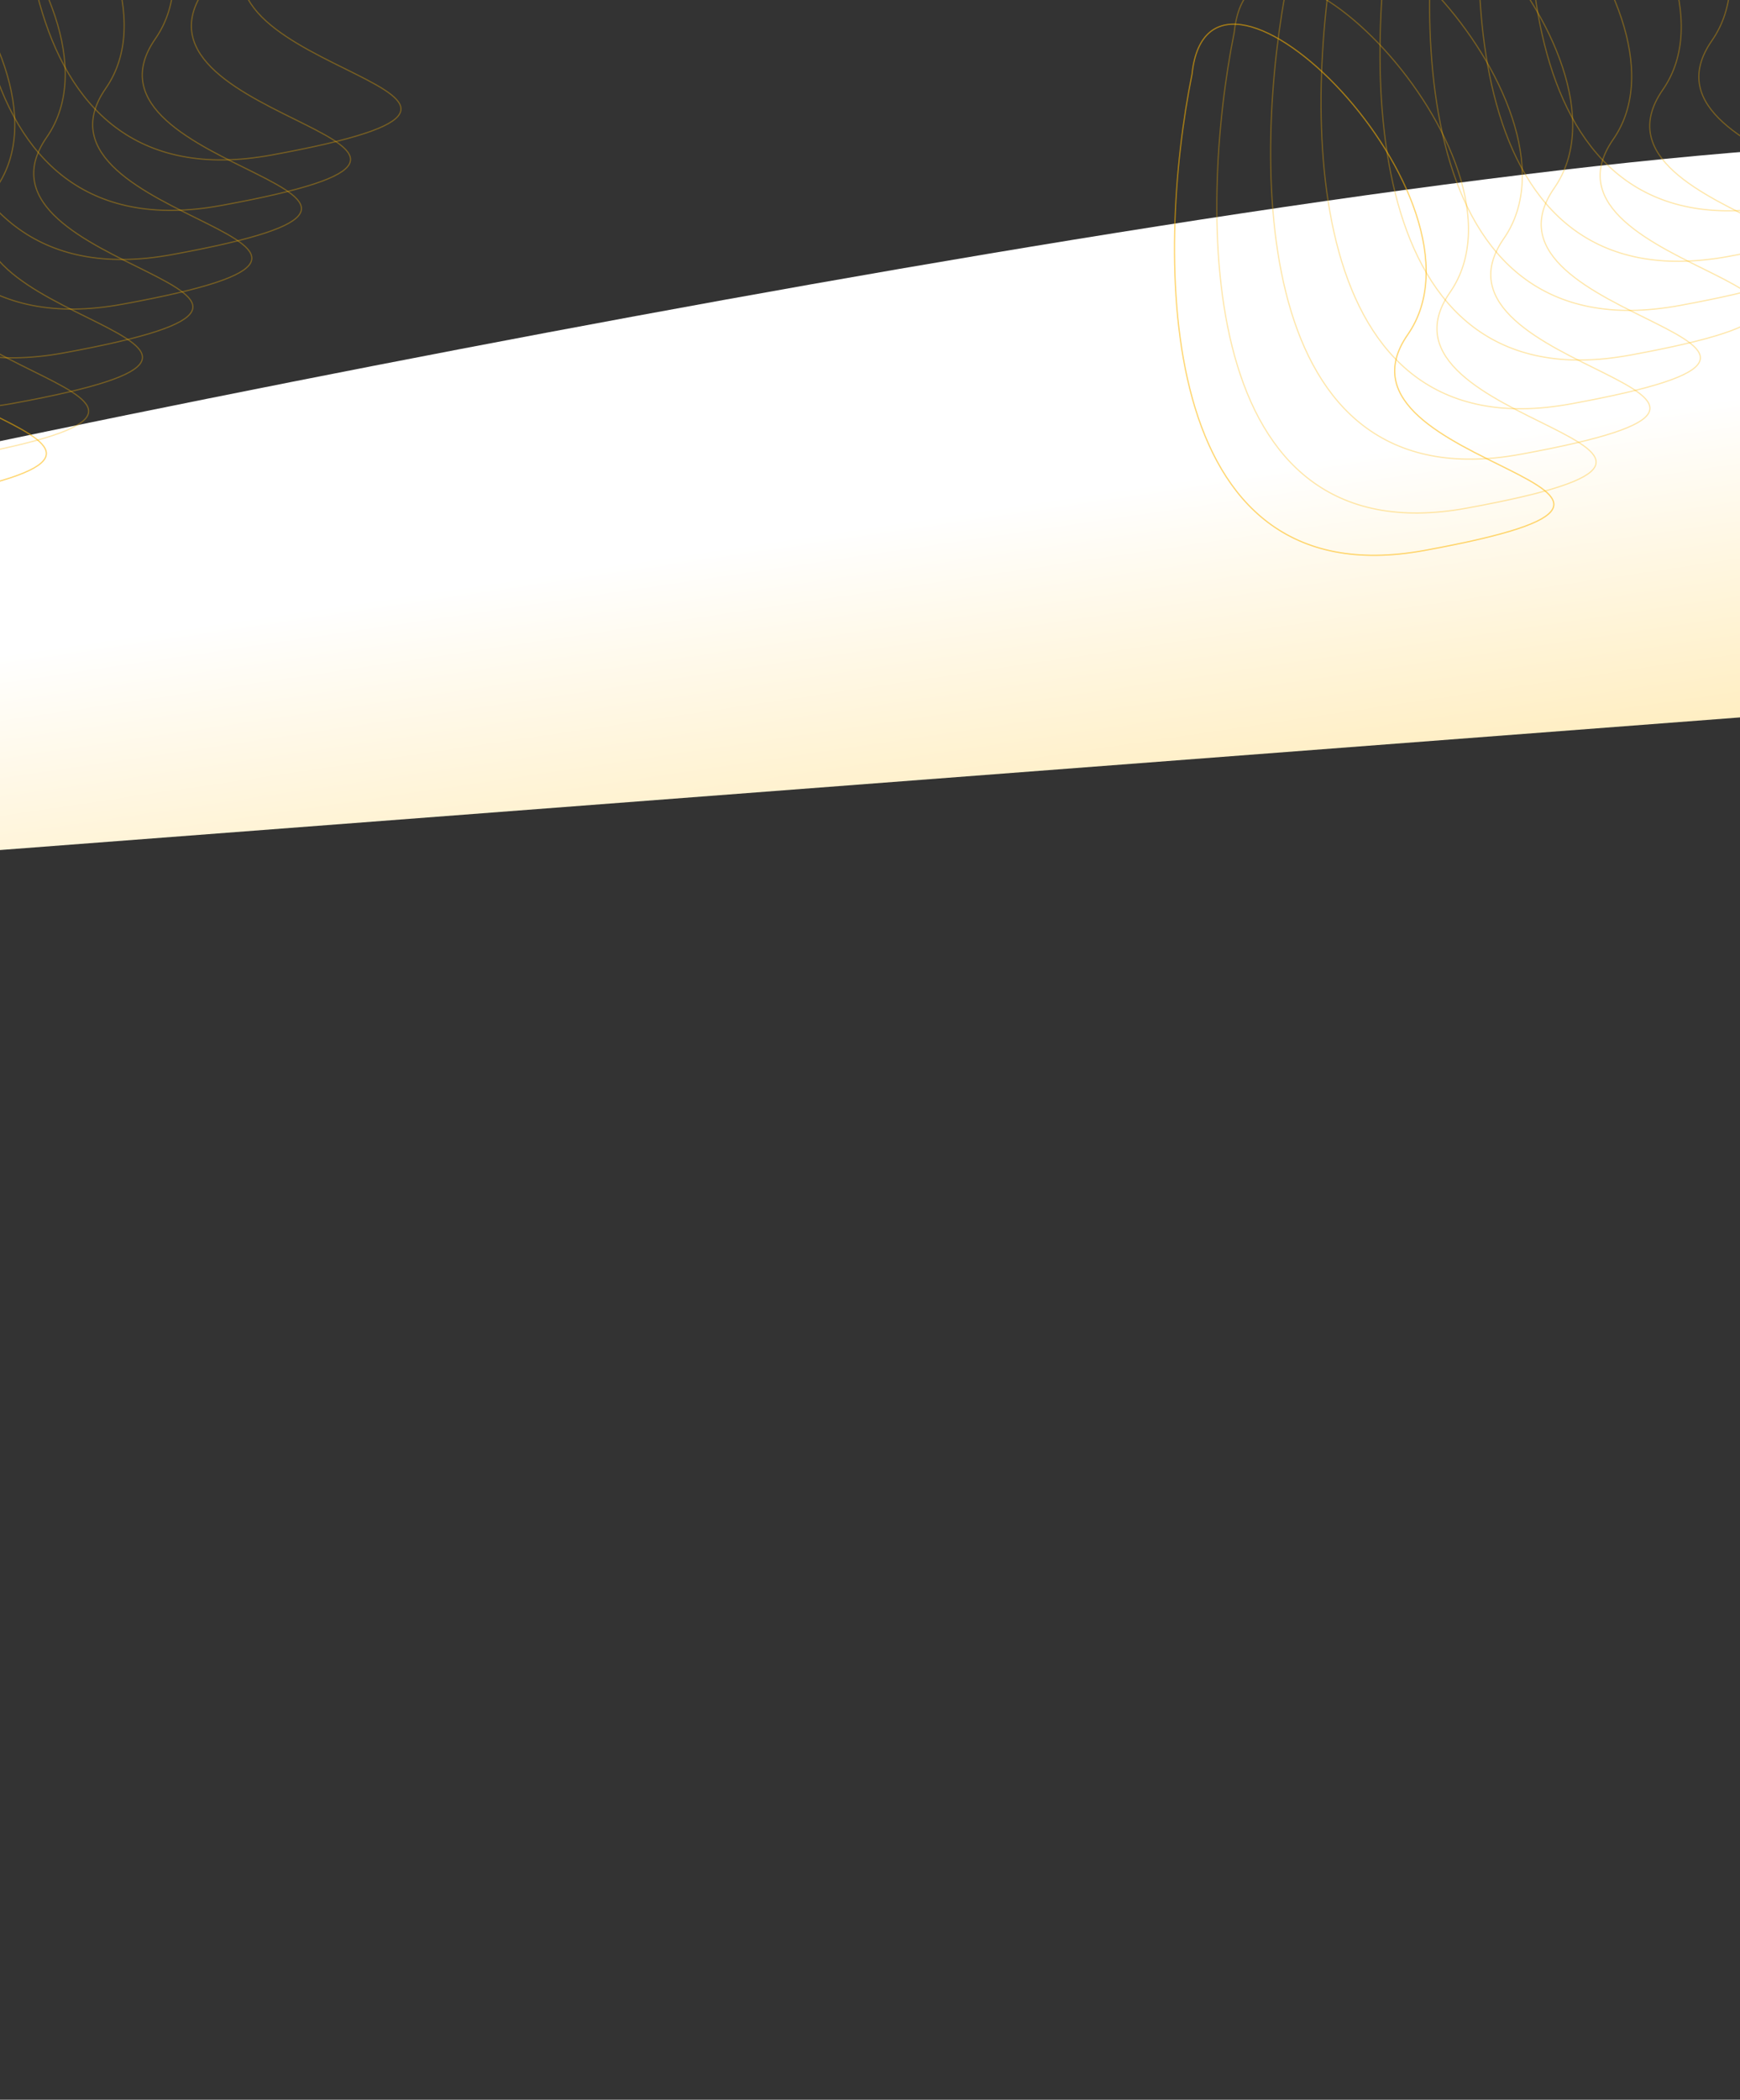 <svg width="1440" height="1737" viewBox="0 0 1440 1737" fill="none" xmlns="http://www.w3.org/2000/svg">
<rect x="0" y="0" width="1440" height="1737" fill="#333333" stroke="none"/>
<g clip-path="url(#clip0)">
<path d="M1830.18 563.754L-77.317 709.078L-246 417.598C282.183 300.918 1411.09 78.84 1701.26 123.962C1991.43 169.085 1908.11 435.958 1830.18 563.754Z" fill="url(#paint0_linear)"/>
<path d="M1178.81 455.375C953.095 496.67 956.536 210.008 986.47 61.516C1000.92 -76.776 1242.45 165.461 1165.02 276.83C1087.59 388.199 1460.94 403.756 1178.81 455.375Z" stroke="#FFB800" stroke-opacity="0.33"/>
<path d="M1178.81 455.375C953.095 496.67 956.536 210.008 986.47 61.516C1000.92 -76.776 1242.45 165.461 1165.02 276.83C1087.59 388.199 1460.94 403.756 1178.81 455.375Z" stroke="#FFB800" stroke-opacity="0.33"/>
<path d="M1213.81 420.373C988.096 461.668 991.538 175.006 1021.48 26.514C1035.92 -111.778 1277.45 130.459 1200.02 241.828C1122.59 353.197 1495.94 368.754 1213.81 420.373Z" stroke="#FFB800" stroke-opacity="0.33"/>
<path d="M1258.36 375.825C1032.65 417.12 1036.09 130.458 1066.02 -18.034C1080.47 -156.326 1322 85.911 1244.57 197.28C1167.14 308.649 1540.49 324.206 1258.36 375.825Z" stroke="#FFB800" stroke-opacity="0.33"/>
<path d="M1300.08 334.105C1074.37 375.4 1077.81 88.738 1107.74 -59.754C1122.19 -198.046 1363.72 44.191 1286.29 155.56C1208.86 266.929 1582.21 282.487 1300.08 334.105Z" stroke="#FFB800" stroke-opacity="0.33"/>
<path d="M1348.87 293.8C1123.16 335.095 1126.6 48.433 1156.53 -100.059C1170.98 -238.351 1412.51 3.885 1335.08 115.255C1257.65 226.624 1631 242.181 1348.87 293.8Z" stroke="#FFB800" stroke-opacity="0.33"/>
<path d="M1389.91 252.756C1164.2 294.051 1167.64 7.389 1197.58 -141.103C1212.02 -279.395 1453.55 -37.158 1376.12 74.211C1298.69 185.58 1672.05 201.137 1389.91 252.756Z" stroke="#FFB800" stroke-opacity="0.33"/>
<path d="M1430.54 212.128C1204.83 253.423 1208.27 -33.238 1238.2 -181.73C1252.65 -320.022 1494.18 -77.786 1416.75 33.584C1339.32 144.953 1712.67 160.51 1430.54 212.128Z" stroke="#FFB800" stroke-opacity="0.33"/>
<path d="M1472.29 170.378C1246.58 211.673 1250.02 -74.988 1279.96 -223.481C1294.4 -361.773 1535.93 -119.536 1458.5 -8.167C1381.07 103.202 1754.42 118.759 1472.29 170.378Z" stroke="#FFB800" stroke-opacity="0.33"/>
<path d="M-68.764 413.254C-294.472 454.549 -291.031 167.887 -261.096 19.395C-246.653 -118.897 -5.124 123.34 -82.552 234.709C-159.98 346.078 213.372 361.635 -68.764 413.254Z" stroke="#FFB800" stroke-opacity="0.33"/>
<path d="M-68.764 413.254C-294.472 454.549 -291.031 167.887 -261.096 19.395C-246.653 -118.897 -5.124 123.34 -82.552 234.709C-159.98 346.078 213.372 361.635 -68.764 413.254Z" stroke="#FFB800" stroke-opacity="0.33"/>
<path d="M-33.762 378.252C-259.471 419.547 -256.029 132.885 -226.095 -15.607C-211.651 -153.899 29.878 88.338 -47.55 199.707C-124.978 311.076 248.373 326.633 -33.762 378.252Z" stroke="#FFB800" stroke-opacity="0.33"/>
<path d="M10.786 333.704C-214.923 374.999 -211.481 88.337 -181.547 -60.155C-167.103 -198.447 74.426 43.79 -3.002 155.159C-80.43 266.528 292.921 282.085 10.786 333.704Z" stroke="#FFB800" stroke-opacity="0.33"/>
<path d="M52.505 291.984C-173.203 333.279 -169.761 46.617 -139.827 -101.875C-125.383 -240.167 116.146 2.07 38.718 113.439C-38.711 224.808 334.641 240.366 52.505 291.984Z" stroke="#FFB800" stroke-opacity="0.33"/>
<path d="M101.296 251.679C-124.412 292.974 -120.97 6.312 -91.036 -142.18C-76.593 -280.472 164.937 -38.236 87.508 73.134C10.08 184.503 383.432 200.06 101.296 251.679Z" stroke="#FFB800" stroke-opacity="0.33"/>
<path d="M142.34 210.635C-83.368 251.93 -79.927 -34.732 -49.992 -183.224C-35.549 -321.516 205.98 -79.279 128.552 32.09C51.124 143.459 424.476 159.016 142.34 210.635Z" stroke="#FFB800" stroke-opacity="0.33"/>
<path d="M182.968 170.007C-42.741 211.302 -39.3 -75.359 -9.365 -223.851C5.078 -362.143 246.607 -119.907 169.179 -8.537C91.751 102.832 465.103 118.389 182.968 170.007Z" stroke="#FFB800" stroke-opacity="0.33"/>
<path d="M224.718 128.257C-0.99 169.552 2.451 -117.109 32.386 -265.602C46.829 -403.894 288.358 -161.657 210.93 -50.288C133.502 61.081 506.854 76.638 224.718 128.257Z" stroke="#FFB800" stroke-opacity="0.33"/>
</g>
<defs>
<linearGradient id="paint0_linear" x1="1145.2" y1="372.039" x2="1306.75" y2="1463.69" gradientUnits="userSpaceOnUse">
<stop stop-color="white"/>
<stop offset="1" stop-color="#FFB800"/>
</linearGradient>
<clipPath id="clip0">
<rect width="1440" height="1737" fill="white"/>
</clipPath>
</defs>
</svg>
